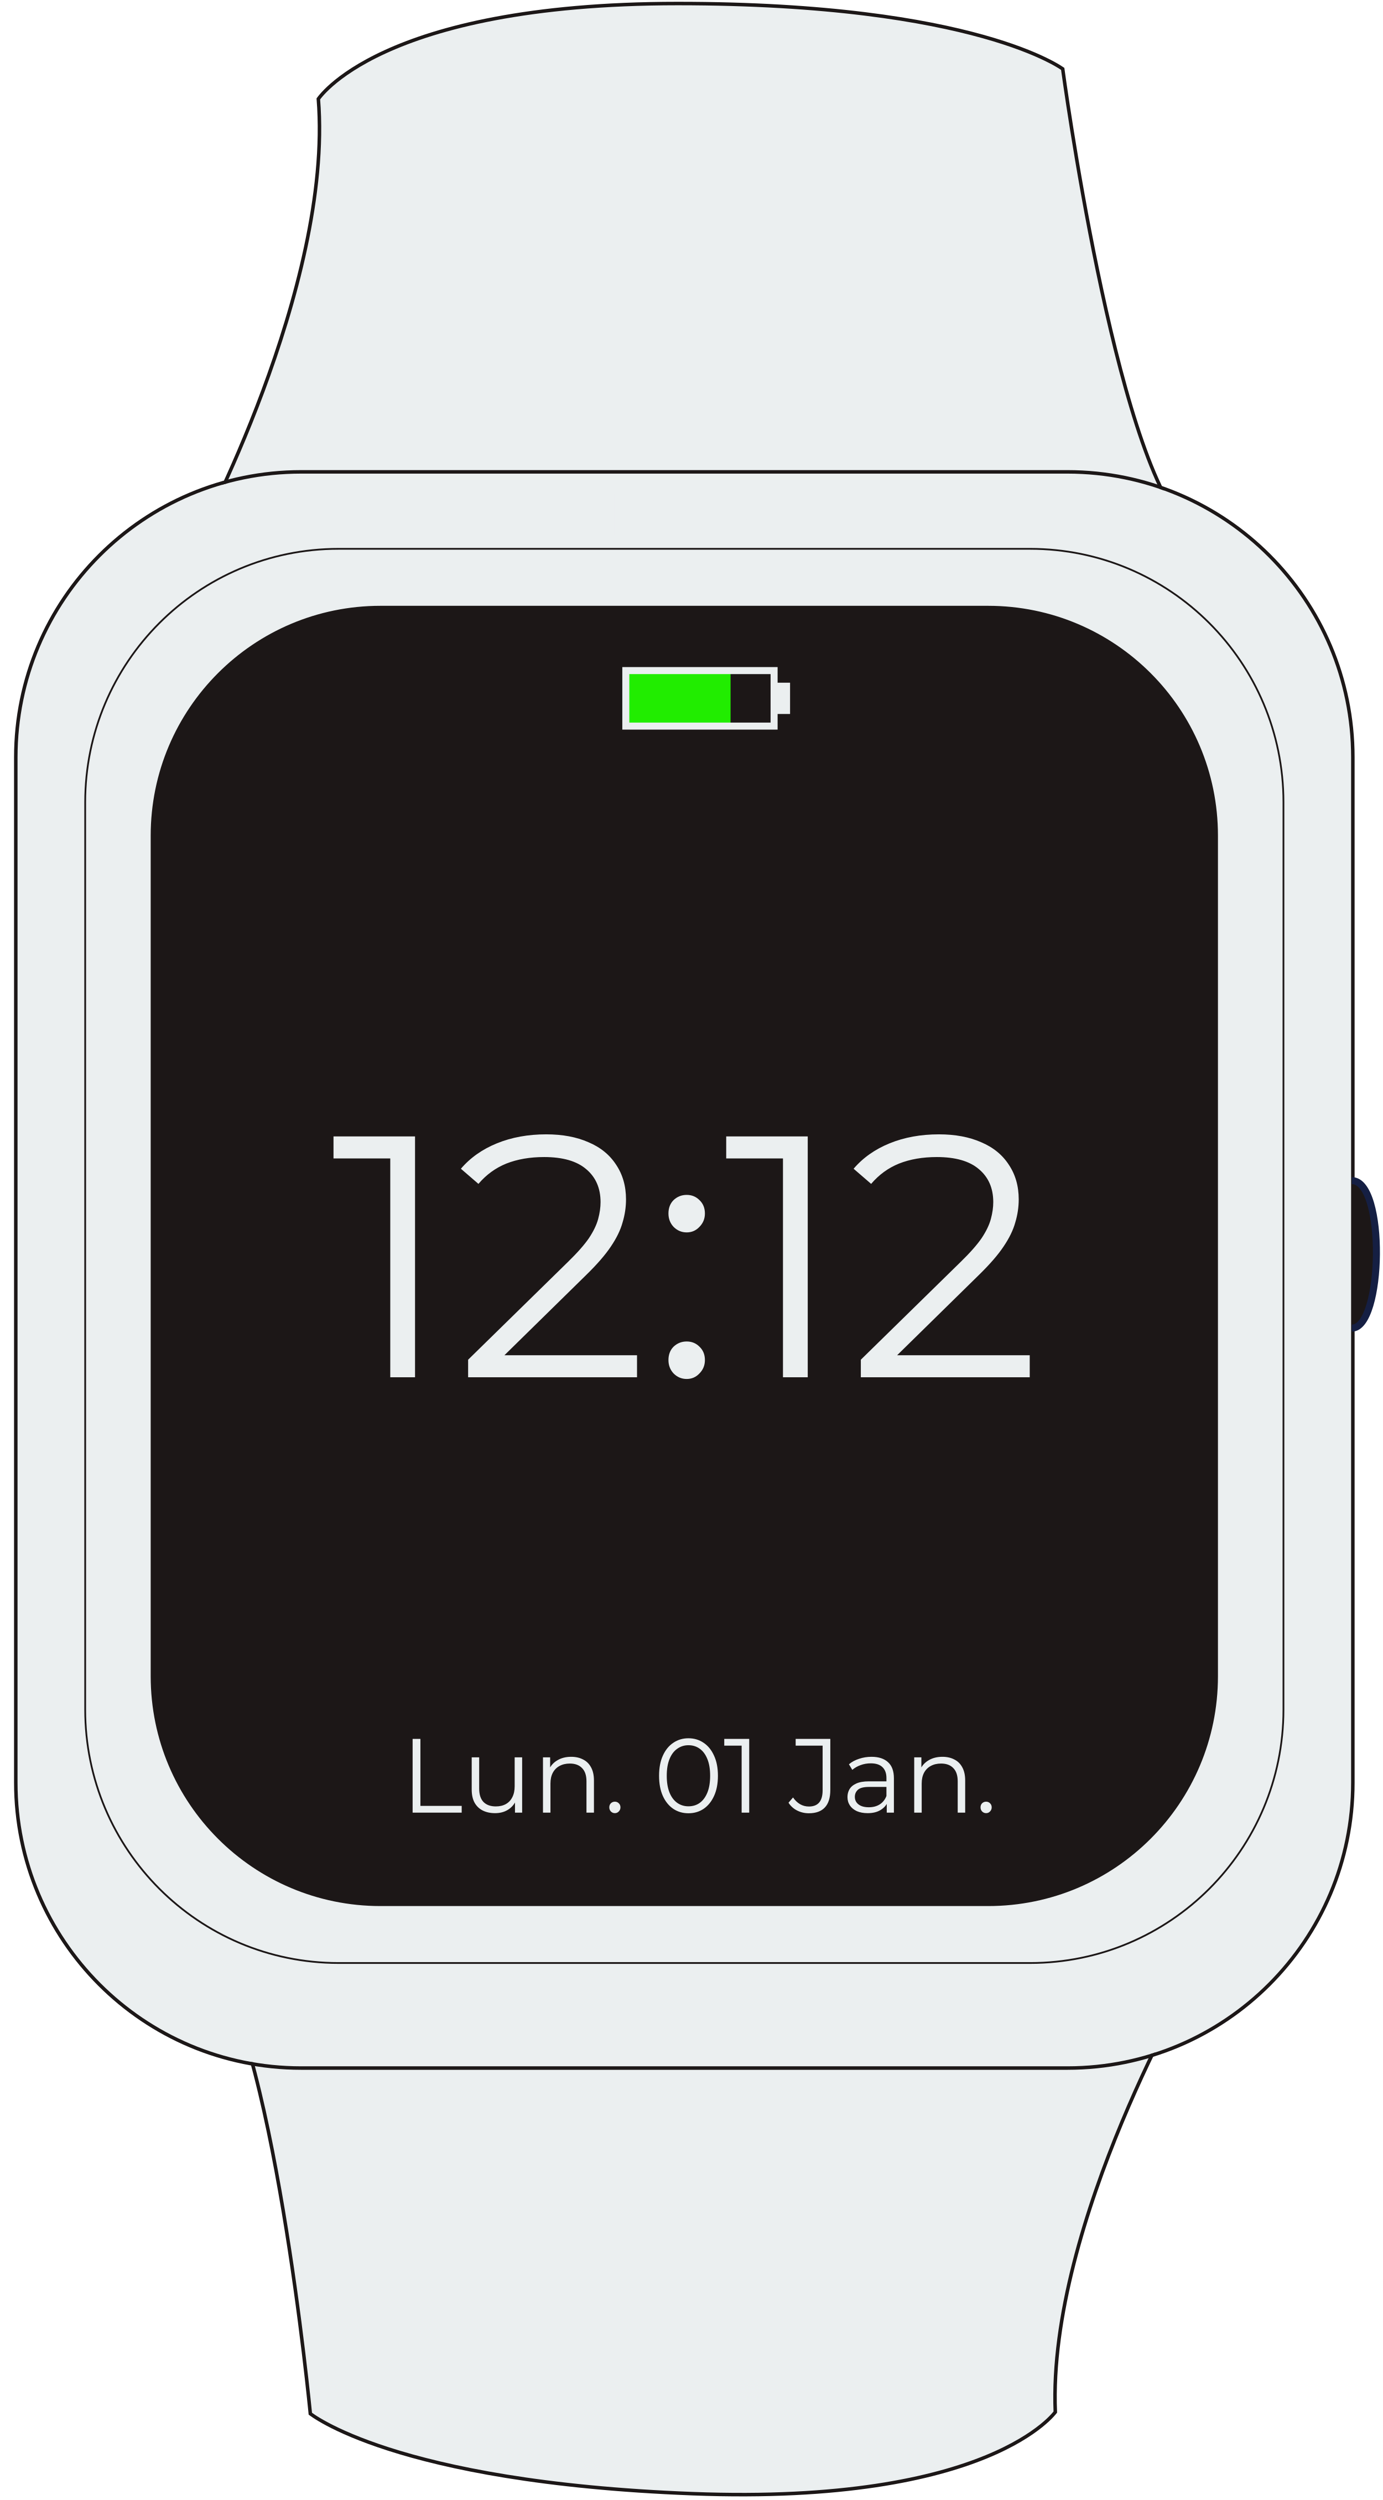 <svg width="394" height="712" viewBox="0 0 394 712" fill="none" xmlns="http://www.w3.org/2000/svg">
<path d="M293.488 25.472C293.546 25.489 293.599 25.504 293.648 25.518L293.61 25.881C293.555 26.397 293.474 27.163 293.368 28.165C293.156 30.169 292.846 33.119 292.453 36.901C291.666 44.464 290.544 55.357 289.208 68.673C286.535 95.304 283.002 131.628 279.559 170.399C272.675 247.924 266.149 335.279 267.6 374.453C269.051 413.606 275.938 490.434 282.46 557.459C285.721 590.975 288.892 622.044 291.247 644.735C292.425 656.08 293.399 665.331 294.078 671.745C294.418 674.952 294.684 677.451 294.865 679.147C294.956 679.995 295.025 680.643 295.072 681.078L295.104 681.376C295.042 681.404 294.971 681.435 294.891 681.47C294.532 681.628 293.998 681.859 293.303 682.152C291.912 682.739 289.873 683.575 287.285 684.569C282.11 686.558 274.741 689.18 265.971 691.712C248.424 696.777 225.3 701.47 202.922 700.025C180.497 698.578 156.25 694.236 137.599 690.253C128.276 688.262 120.356 686.361 114.767 684.959C111.972 684.258 109.761 683.681 108.248 683.279C107.492 683.079 106.91 682.922 106.518 682.815C106.449 682.797 106.386 682.779 106.329 682.764L106.356 682.495C106.401 682.039 106.468 681.362 106.556 680.475C106.731 678.7 106.987 676.085 107.314 672.724C107.967 666 108.9 656.291 110.019 644.345C112.258 620.454 115.243 587.617 118.228 551.836C124.198 480.282 130.17 396.929 130.17 349.804C130.17 302.673 122.744 222.209 115.322 153.551C111.611 119.217 107.899 87.827 105.115 65.02C103.724 53.617 102.564 44.36 101.752 37.953C101.346 34.75 101.027 32.259 100.809 30.569C100.701 29.724 100.617 29.079 100.561 28.646L100.527 28.381C100.593 28.355 100.669 28.327 100.754 28.295C101.145 28.147 101.727 27.931 102.484 27.655C103.997 27.105 106.213 26.319 109.016 25.381C114.624 23.504 122.585 21.017 131.993 18.575C150.816 13.688 175.403 8.991 198.524 9.714C221.673 10.438 245.554 14.417 263.655 18.218C272.703 20.117 280.304 21.972 285.642 23.352C288.311 24.042 290.413 24.613 291.849 25.011C292.566 25.21 293.117 25.366 293.488 25.472Z" fill="#EBEFF0" stroke="#1C1717" stroke-miterlimit="10"/>
<path d="M302.64 19.545C302.683 19.575 302.721 19.601 302.753 19.624L302.768 19.729C302.796 19.938 302.839 20.249 302.896 20.655C303.009 21.468 303.178 22.662 303.401 24.189C303.845 27.242 304.503 31.626 305.356 36.95C307.061 47.597 309.546 62.007 312.667 77.052C315.786 92.095 319.543 107.785 323.791 120.988C325.916 127.59 328.166 133.579 330.525 138.559C332.686 143.121 334.952 146.866 337.317 149.458C337.256 149.47 337.192 149.482 337.125 149.495C336.41 149.633 335.354 149.835 333.992 150.093C331.267 150.608 327.317 151.343 322.412 152.226C312.604 153.992 298.983 156.346 283.732 158.7C253.222 163.41 216.223 168.114 190.18 168.114C164.13 168.114 130.462 164.496 103.292 160.874C89.71 159.063 77.758 157.253 69.201 155.895C64.923 155.216 61.494 154.65 59.134 154.254C57.955 154.056 57.042 153.9 56.425 153.794C56.334 153.779 56.249 153.764 56.17 153.75C56.205 153.685 56.242 153.615 56.281 153.54C56.568 152.994 56.987 152.188 57.518 151.143C58.582 149.053 60.096 146.008 61.898 142.188C65.503 134.547 70.264 123.801 74.89 111.375C84.114 86.596 92.825 55.07 90.692 28.179C90.721 28.139 90.756 28.089 90.799 28.031C90.94 27.839 91.161 27.553 91.475 27.186C92.101 26.451 93.097 25.393 94.561 24.118C97.49 21.57 102.295 18.153 109.772 14.729C124.727 7.881 150.377 1.004 193.08 1.004C235.799 1.004 263.288 5.711 280.082 10.406C288.478 12.754 294.201 15.098 297.817 16.851C299.626 17.727 300.907 18.455 301.733 18.961C302.146 19.214 302.446 19.412 302.64 19.545Z" fill="#EBEFF0" stroke="#1C1717" stroke-miterlimit="10"/>
<path d="M65.191 567.539C63.205 562.897 61.084 559.069 58.82 556.388C58.881 556.379 58.946 556.369 59.013 556.359C59.733 556.248 60.796 556.086 62.166 555.881C64.909 555.47 68.884 554.885 73.818 554.19C83.686 552.799 97.386 550.966 112.715 549.195C143.382 545.651 180.533 542.361 206.561 543.354C232.596 544.348 266.101 549.248 293.112 553.903C306.615 556.231 318.489 558.496 326.987 560.179C331.236 561.021 334.641 561.717 336.983 562.202C338.155 562.445 339.06 562.636 339.673 562.765C339.766 562.785 339.852 562.803 339.931 562.82C339.892 562.886 339.851 562.958 339.807 563.035C339.5 563.569 339.05 564.359 338.479 565.383C337.337 567.431 335.708 570.416 333.761 574.165C329.868 581.663 324.701 592.221 319.606 604.461C309.444 628.871 299.539 660.041 300.643 686.99C300.613 687.029 300.576 687.077 300.531 687.134C300.382 687.32 300.151 687.598 299.823 687.953C299.169 688.662 298.134 689.682 296.622 690.899C293.598 693.334 288.666 696.564 281.064 699.7C265.86 705.97 239.967 711.863 197.299 710.235C154.61 708.606 127.319 702.857 110.714 697.526C102.412 694.86 96.782 692.3 93.234 690.411C91.461 689.467 90.207 688.691 89.401 688.154C88.998 687.885 88.706 687.676 88.517 687.536C88.475 687.505 88.439 687.477 88.407 687.453L88.397 687.347C88.376 687.137 88.345 686.825 88.304 686.416C88.221 685.6 88.098 684.4 87.934 682.866C87.606 679.798 87.116 675.392 86.467 670.039C85.169 659.334 83.235 644.839 80.69 629.685C78.147 614.533 74.991 598.711 71.249 585.355C69.379 578.677 67.359 572.606 65.191 567.539Z" fill="#EBEFF0" stroke="#1C1717" stroke-miterlimit="10"/>
<g filter="url(#filter0_d_36_102)">
<path d="M304.11 130.894H85.8C41.175 130.894 5 167.07 5 211.694V503.714C5 548.339 41.175 584.514 85.8 584.514H304.11C348.735 584.514 384.91 548.339 384.91 503.714V211.694C384.91 167.07 348.735 130.894 304.11 130.894Z" fill="#EBEFF0"/>
<path d="M304.11 130.394H85.8C40.899 130.394 4.5 166.794 4.5 211.694V503.714C4.5 548.615 40.899 585.014 85.8 585.014H304.11C349.011 585.014 385.41 548.615 385.41 503.714V211.694C385.41 166.794 349.011 130.394 304.11 130.394Z" stroke="#1C1717" stroke-miterlimit="10"/>
</g>
<path d="M293.47 156.314H96.44C56.582 156.314 24.27 188.626 24.27 228.484V486.924C24.27 526.783 56.582 559.094 96.44 559.094H293.47C333.328 559.094 365.64 526.783 365.64 486.924V228.484C365.64 188.626 333.328 156.314 293.47 156.314Z" fill="#EBEFF0" stroke="#1C1717" stroke-width="0.5" stroke-miterlimit="10"/>
<path d="M385.13 336.264C394.833 336.264 394.086 378.264 385.13 378.264V336.264Z" fill="#1C1717"/>
<path d="M385.13 336.264C394.833 336.264 394.086 378.264 385.13 378.264" stroke="#151F43" stroke-width="2" stroke-miterlimit="10"/>
<path d="M165.63 152.264V138.272H160.218V136.864H172.67V138.272H167.258V152.264H165.63ZM174.941 152.264V140.714H176.503V152.264H174.941ZM175.733 138.162C175.41 138.162 175.139 138.052 174.919 137.832C174.699 137.612 174.589 137.348 174.589 137.04C174.589 136.732 174.699 136.476 174.919 136.27C175.139 136.05 175.41 135.94 175.733 135.94C176.055 135.94 176.327 136.043 176.547 136.248C176.767 136.454 176.877 136.71 176.877 137.018C176.877 137.341 176.767 137.612 176.547 137.832C176.341 138.052 176.07 138.162 175.733 138.162ZM182.587 148.436L182.521 146.456L191.849 136.864H193.719L186.921 143.992L185.997 144.982L182.587 148.436ZM181.179 152.264V136.864H182.807V152.264H181.179ZM192.245 152.264L185.601 144.608L186.701 143.42L194.181 152.264H192.245ZM196.859 147.93C196.565 147.93 196.287 147.857 196.023 147.71C195.773 147.564 195.575 147.366 195.429 147.116C195.282 146.867 195.209 146.574 195.209 146.236C195.209 145.928 195.282 145.65 195.429 145.4C195.575 145.151 195.773 144.953 196.023 144.806C196.287 144.66 196.565 144.586 196.859 144.586C197.152 144.586 197.423 144.66 197.673 144.806C197.922 144.953 198.12 145.151 198.267 145.4C198.428 145.65 198.509 145.928 198.509 146.236C198.509 146.574 198.428 146.867 198.267 147.116C198.12 147.366 197.922 147.564 197.673 147.71C197.423 147.857 197.152 147.93 196.859 147.93ZM204.882 152.264V138.272H199.47V136.864H211.922V138.272H206.51V152.264H204.882ZM220.786 152.264V149.712L220.72 149.294V145.026C220.72 144.044 220.441 143.288 219.884 142.76C219.341 142.232 218.527 141.968 217.442 141.968C216.694 141.968 215.983 142.093 215.308 142.342C214.633 142.592 214.061 142.922 213.592 143.332L212.888 142.166C213.475 141.668 214.179 141.286 215 141.022C215.821 140.744 216.687 140.604 217.596 140.604C219.092 140.604 220.243 140.978 221.05 141.726C221.871 142.46 222.282 143.582 222.282 145.092V152.264H220.786ZM216.804 152.374C215.939 152.374 215.183 152.235 214.538 151.956C213.907 151.663 213.423 151.267 213.086 150.768C212.749 150.255 212.58 149.668 212.58 149.008C212.58 148.407 212.719 147.864 212.998 147.38C213.291 146.882 213.761 146.486 214.406 146.192C215.066 145.884 215.946 145.73 217.046 145.73H221.028V146.896H217.09C215.975 146.896 215.198 147.094 214.758 147.49C214.333 147.886 214.12 148.378 214.12 148.964C214.12 149.624 214.377 150.152 214.89 150.548C215.403 150.944 216.122 151.142 217.046 151.142C217.926 151.142 218.681 150.944 219.312 150.548C219.957 150.138 220.427 149.551 220.72 148.788L221.072 149.866C220.779 150.629 220.265 151.238 219.532 151.692C218.813 152.147 217.904 152.374 216.804 152.374ZM228.263 148.436L228.197 146.456L237.525 136.864H239.395L232.597 143.992L231.673 144.982L228.263 148.436ZM226.855 152.264V136.864H228.483V152.264H226.855ZM237.921 152.264L231.277 144.608L232.377 143.42L239.857 152.264H237.921Z" fill="#EBEFF0"/>
<path d="M281.52 172.794H108.39C72.375 172.794 43.18 201.99 43.18 238.004V477.414C43.18 513.429 72.375 542.624 108.39 542.624H281.52C317.534 542.624 346.73 513.429 346.73 477.414V238.004C346.73 201.99 317.534 172.794 281.52 172.794Z" fill="#1C1717" stroke="#1C1717" stroke-width="0.5" stroke-miterlimit="10"/>
<path d="M111.182 392.264V326.604L114.318 329.936H95.012V323.664H118.238V392.264H111.182ZM133.362 392.264V387.266L161.88 359.336C164.493 356.788 166.453 354.567 167.76 352.672C169.067 350.712 169.949 348.883 170.406 347.184C170.863 345.486 171.092 343.885 171.092 342.382C171.092 338.397 169.72 335.261 166.976 332.974C164.297 330.688 160.312 329.544 155.02 329.544C150.969 329.544 147.376 330.165 144.24 331.406C141.169 332.648 138.523 334.575 136.302 337.188L131.304 332.876C133.983 329.74 137.413 327.323 141.594 325.624C145.775 323.926 150.447 323.076 155.608 323.076C160.247 323.076 164.265 323.828 167.662 325.33C171.059 326.768 173.673 328.891 175.502 331.7C177.397 334.51 178.344 337.809 178.344 341.598C178.344 343.82 178.017 346.008 177.364 348.164C176.776 350.32 175.665 352.607 174.032 355.024C172.464 357.376 170.145 360.055 167.074 363.06L140.908 388.736L138.948 385.992H181.48V392.264H133.362ZM195.627 351.006C194.19 351.006 192.949 350.484 191.903 349.438C190.923 348.393 190.433 347.119 190.433 345.616C190.433 344.048 190.923 342.774 191.903 341.794C192.949 340.814 194.19 340.324 195.627 340.324C197.065 340.324 198.273 340.814 199.253 341.794C200.299 342.774 200.821 344.048 200.821 345.616C200.821 347.119 200.299 348.393 199.253 349.438C198.273 350.484 197.065 351.006 195.627 351.006ZM195.627 392.754C194.19 392.754 192.949 392.232 191.903 391.186C190.923 390.141 190.433 388.867 190.433 387.364C190.433 385.796 190.923 384.522 191.903 383.542C192.949 382.562 194.19 382.072 195.627 382.072C197.065 382.072 198.273 382.562 199.253 383.542C200.299 384.522 200.821 385.796 200.821 387.364C200.821 388.867 200.299 390.141 199.253 391.186C198.273 392.232 197.065 392.754 195.627 392.754ZM223.059 392.264V326.604L226.195 329.936H206.889V323.664H230.115V392.264H223.059ZM245.239 392.264V387.266L273.757 359.336C276.37 356.788 278.33 354.567 279.637 352.672C280.944 350.712 281.826 348.883 282.283 347.184C282.74 345.486 282.969 343.885 282.969 342.382C282.969 338.397 281.597 335.261 278.853 332.974C276.174 330.688 272.189 329.544 266.897 329.544C262.846 329.544 259.253 330.165 256.117 331.406C253.046 332.648 250.4 334.575 248.179 337.188L243.181 332.876C245.86 329.74 249.29 327.323 253.471 325.624C257.652 323.926 262.324 323.076 267.485 323.076C272.124 323.076 276.142 323.828 279.539 325.33C282.936 326.768 285.55 328.891 287.379 331.7C289.274 334.51 290.221 337.809 290.221 341.598C290.221 343.82 289.894 346.008 289.241 348.164C288.653 350.32 287.542 352.607 285.909 355.024C284.341 357.376 282.022 360.055 278.951 363.06L252.785 388.736L250.825 385.992H293.357V392.264H245.239Z" fill="#EBEFF0"/>
<path d="M117.55 516.264V495.264H119.77V514.344H131.53V516.264H117.55ZM141.042 516.414C139.702 516.414 138.532 516.164 137.532 515.664C136.532 515.164 135.752 514.414 135.192 513.414C134.652 512.414 134.382 511.164 134.382 509.664V500.514H136.512V509.424C136.512 511.104 136.922 512.374 137.742 513.234C138.582 514.074 139.752 514.494 141.252 514.494C142.352 514.494 143.302 514.274 144.102 513.834C144.922 513.374 145.542 512.714 145.962 511.854C146.402 510.994 146.622 509.964 146.622 508.764V500.514H148.752V516.264H146.712V511.944L147.042 512.724C146.542 513.884 145.762 514.794 144.702 515.454C143.662 516.094 142.442 516.414 141.042 516.414ZM162.728 500.364C164.008 500.364 165.128 500.614 166.088 501.114C167.068 501.594 167.828 502.334 168.368 503.334C168.928 504.334 169.208 505.594 169.208 507.114V516.264H167.078V507.324C167.078 505.664 166.658 504.414 165.818 503.574C164.998 502.714 163.838 502.284 162.338 502.284C161.218 502.284 160.238 502.514 159.398 502.974C158.578 503.414 157.938 504.064 157.478 504.924C157.038 505.764 156.818 506.784 156.818 507.984V516.264H154.688V500.514H156.728V504.834L156.398 504.024C156.898 502.884 157.698 501.994 158.798 501.354C159.898 500.694 161.208 500.364 162.728 500.364ZM175.171 516.414C174.731 516.414 174.351 516.254 174.031 515.934C173.731 515.614 173.581 515.224 173.581 514.764C173.581 514.284 173.731 513.894 174.031 513.594C174.351 513.294 174.731 513.144 175.171 513.144C175.611 513.144 175.981 513.294 176.281 513.594C176.601 513.894 176.761 514.284 176.761 514.764C176.761 515.224 176.601 515.614 176.281 515.934C175.981 516.254 175.611 516.414 175.171 516.414ZM196.13 516.444C194.51 516.444 193.07 516.024 191.81 515.184C190.55 514.324 189.56 513.104 188.84 511.524C188.12 509.924 187.76 508.004 187.76 505.764C187.76 503.524 188.12 501.614 188.84 500.034C189.56 498.434 190.55 497.214 191.81 496.374C193.07 495.514 194.51 495.084 196.13 495.084C197.75 495.084 199.19 495.514 200.45 496.374C201.71 497.214 202.7 498.434 203.42 500.034C204.16 501.614 204.53 503.524 204.53 505.764C204.53 508.004 204.16 509.924 203.42 511.524C202.7 513.104 201.71 514.324 200.45 515.184C199.19 516.024 197.75 516.444 196.13 516.444ZM196.13 514.464C197.37 514.464 198.45 514.134 199.37 513.474C200.29 512.794 201.01 511.814 201.53 510.534C202.05 509.234 202.31 507.644 202.31 505.764C202.31 503.884 202.05 502.304 201.53 501.024C201.01 499.724 200.29 498.744 199.37 498.084C198.45 497.404 197.37 497.064 196.13 497.064C194.93 497.064 193.86 497.404 192.92 498.084C191.98 498.744 191.25 499.724 190.73 501.024C190.21 502.304 189.95 503.884 189.95 505.764C189.95 507.644 190.21 509.234 190.73 510.534C191.25 511.814 191.98 512.794 192.92 513.474C193.86 514.134 194.93 514.464 196.13 514.464ZM211.283 516.264V496.164L212.243 497.184H206.333V495.264H213.443V516.264H211.283ZM230.425 516.444C229.245 516.444 228.135 516.184 227.095 515.664C226.075 515.144 225.255 514.404 224.635 513.444L225.925 511.944C226.505 512.784 227.175 513.424 227.935 513.864C228.695 514.304 229.535 514.524 230.455 514.524C233.055 514.524 234.355 512.984 234.355 509.904V497.184H226.675V495.264H236.545V509.814C236.545 512.034 236.025 513.694 234.985 514.794C233.965 515.894 232.445 516.444 230.425 516.444ZM252.624 516.264V512.784L252.534 512.214V506.394C252.534 505.054 252.154 504.024 251.394 503.304C250.654 502.584 249.544 502.224 248.064 502.224C247.044 502.224 246.074 502.394 245.154 502.734C244.234 503.074 243.454 503.524 242.814 504.084L241.854 502.494C242.654 501.814 243.614 501.294 244.734 500.934C245.854 500.554 247.034 500.364 248.274 500.364C250.314 500.364 251.884 500.874 252.984 501.894C254.104 502.894 254.664 504.424 254.664 506.484V516.264H252.624ZM247.194 516.414C246.014 516.414 244.984 516.224 244.104 515.844C243.244 515.444 242.584 514.904 242.124 514.224C241.664 513.524 241.434 512.724 241.434 511.824C241.434 511.004 241.624 510.264 242.004 509.604C242.404 508.924 243.044 508.384 243.924 507.984C244.824 507.564 246.024 507.354 247.524 507.354H252.954V508.944H247.584C246.064 508.944 245.004 509.214 244.404 509.754C243.824 510.294 243.534 510.964 243.534 511.764C243.534 512.664 243.884 513.384 244.584 513.924C245.284 514.464 246.264 514.734 247.524 514.734C248.724 514.734 249.754 514.464 250.614 513.924C251.494 513.364 252.134 512.564 252.534 511.524L253.014 512.994C252.614 514.034 251.914 514.864 250.914 515.484C249.934 516.104 248.694 516.414 247.194 516.414ZM268.489 500.364C269.769 500.364 270.889 500.614 271.849 501.114C272.829 501.594 273.589 502.334 274.129 503.334C274.689 504.334 274.969 505.594 274.969 507.114V516.264H272.839V507.324C272.839 505.664 272.419 504.414 271.579 503.574C270.759 502.714 269.599 502.284 268.099 502.284C266.979 502.284 265.999 502.514 265.159 502.974C264.339 503.414 263.699 504.064 263.239 504.924C262.799 505.764 262.579 506.784 262.579 507.984V516.264H260.449V500.514H262.489V504.834L262.159 504.024C262.659 502.884 263.459 501.994 264.559 501.354C265.659 500.694 266.969 500.364 268.489 500.364ZM280.933 516.414C280.493 516.414 280.113 516.254 279.793 515.934C279.493 515.614 279.343 515.224 279.343 514.764C279.343 514.284 279.493 513.894 279.793 513.594C280.113 513.294 280.493 513.144 280.933 513.144C281.373 513.144 281.743 513.294 282.043 513.594C282.363 513.894 282.523 514.284 282.523 514.764C282.523 515.224 282.363 515.614 282.043 515.934C281.743 516.254 281.373 516.414 280.933 516.414Z" fill="#EBEFF0"/>
<path d="M208.13 191.264H179.13V206.264H208.13V191.264Z" fill="#21ED00"/>
<path d="M220.53 190.994H178.29V206.804H220.53V190.994Z" stroke="#EBEFF0" stroke-width="2" stroke-miterlimit="10"/>
<path d="M224.58 194.944H220.52V202.854H224.58V194.944Z" fill="#EBEFF0" stroke="#EBEFF0" stroke-miterlimit="10"/>
<defs>
<filter id="filter0_d_36_102" x="0" y="129.894" width="389.91" height="463.62" filterUnits="userSpaceOnUse" color-interpolation-filters="sRGB">
<feFlood flood-opacity="0" result="BackgroundImageFix"/>
<feColorMatrix in="SourceAlpha" type="matrix" values="0 0 0 0 0 0 0 0 0 0 0 0 0 0 0 0 0 0 127 0" result="hardAlpha"/>
<feOffset dy="4"/>
<feGaussianBlur stdDeviation="2"/>
<feComposite in2="hardAlpha" operator="out"/>
<feColorMatrix type="matrix" values="0 0 0 0 0 0 0 0 0 0 0 0 0 0 0 0 0 0 0.25 0"/>
<feBlend mode="normal" in2="BackgroundImageFix" result="effect1_dropShadow_36_102"/>
<feBlend mode="normal" in="SourceGraphic" in2="effect1_dropShadow_36_102" result="shape"/>
</filter>
</defs>
</svg>
